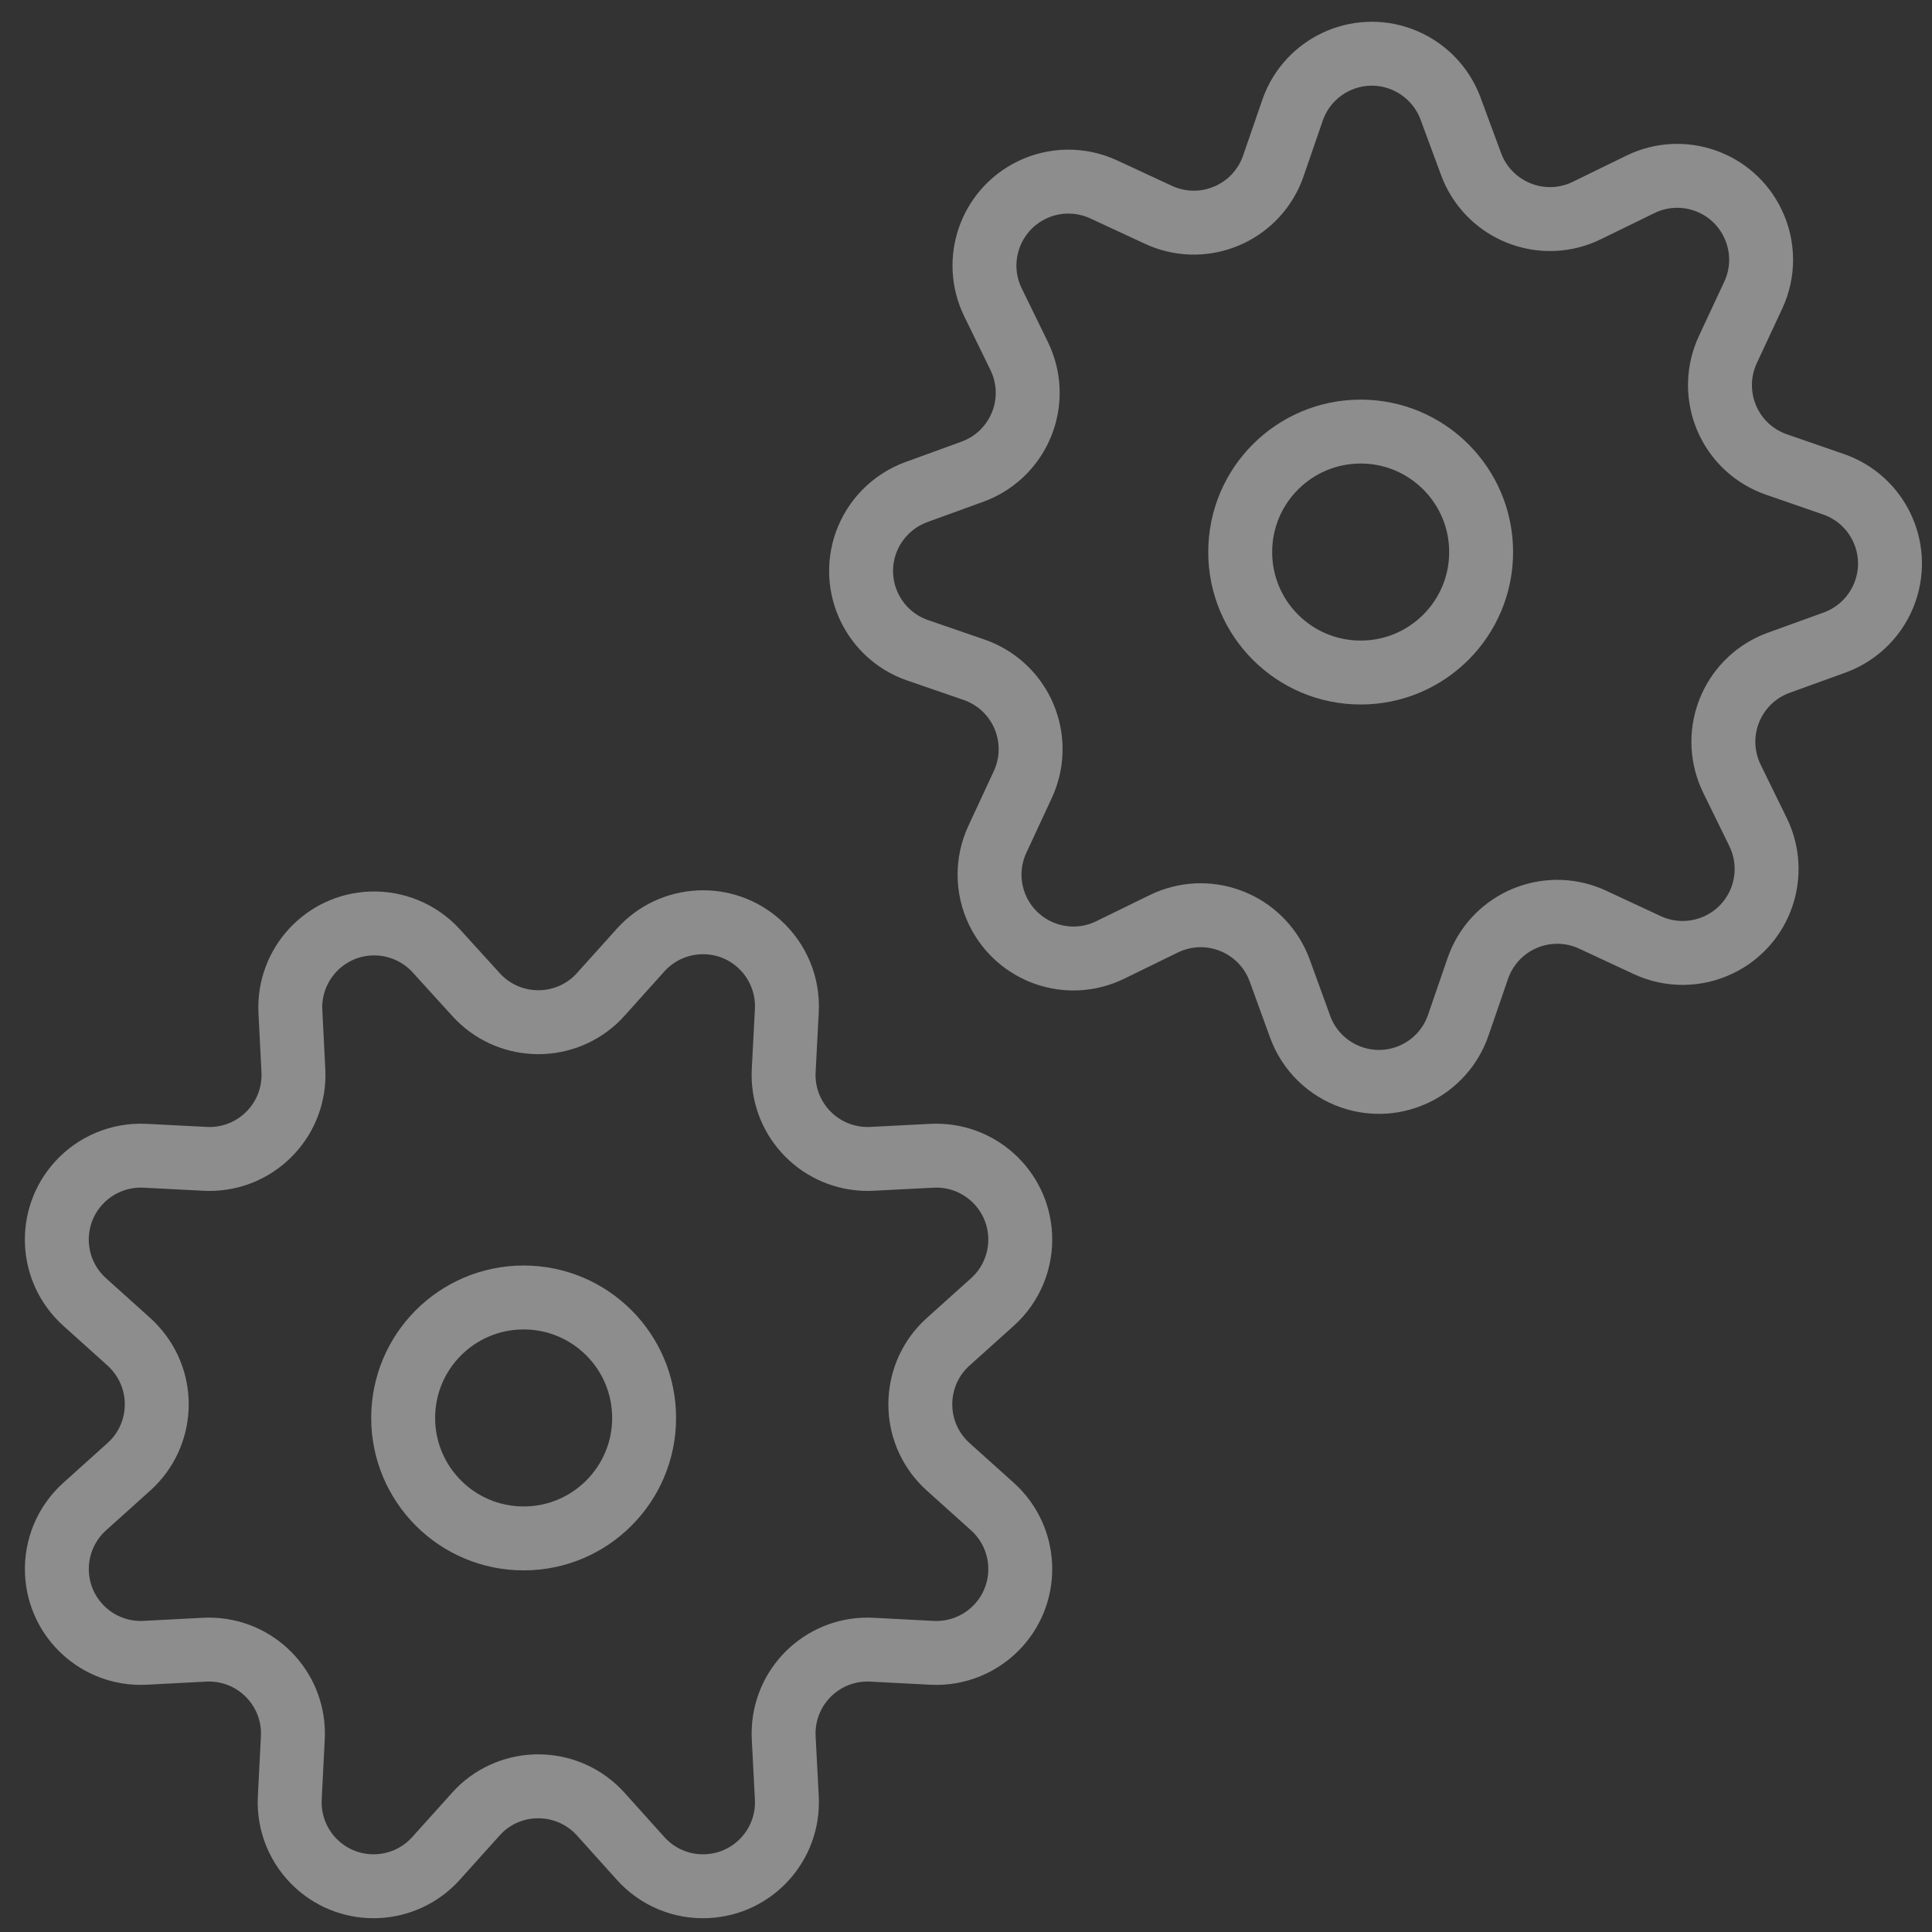 <?xml version="1.0" encoding="UTF-8"?>
<svg width="68px" height="68px" viewBox="0 0 68 68" version="1.1" xmlns="http://www.w3.org/2000/svg" xmlns:xlink="http://www.w3.org/1999/xlink">
    <rect x="0" y="0" width="68" height="68" fill="#333333" stroke="none"/>
    <!-- Generator: Sketch 52.4 (67378) - http://www.bohemiancoding.com/sketch -->
    <title>digi icon</title>
    <desc>Created with Sketch.</desc>
    <g id="Comp" stroke="none" stroke-width="1" fill="none" fill-rule="evenodd" opacity="0.44" stroke-linecap="round" stroke-linejoin="round">
        <g id="Landing" transform="translate(-285, -2285)" stroke="#FFFFFF" stroke-width="2.25">
            <g id="offerings-white" transform="translate(172, 2045)">
                <g id="digital" transform="translate(32, 237)">
                    <g id="digi-icon" transform="translate(83, 0)">
                        <path d="M14.754,38.006 C15.851,39.216 17.72,39.309 18.932,38.215 C19.003,38.147 19.074,38.079 19.139,38.006 L20.552,36.434 C21.646,35.224 23.515,35.128 24.724,36.222 C25.383,36.819 25.739,37.678 25.694,38.566 L25.584,40.677 C25.496,42.308 26.748,43.699 28.379,43.787 C28.484,43.792 28.589,43.792 28.693,43.787 L30.805,43.679 C32.433,43.597 33.824,44.849 33.906,46.48 C33.951,47.365 33.595,48.227 32.936,48.821 L31.364,50.234 C30.155,51.328 30.061,53.2 31.155,54.41 C31.223,54.486 31.291,54.554 31.364,54.619 L32.936,56.032 C34.146,57.126 34.242,58.995 33.148,60.204 C32.552,60.863 31.692,61.219 30.805,61.174 L28.693,61.064 C27.062,60.976 25.669,62.228 25.584,63.86 C25.578,63.964 25.578,64.069 25.584,64.173 L25.694,66.285 C25.776,67.916 24.524,69.304 22.895,69.386 C22.008,69.434 21.149,69.078 20.552,68.416 L19.139,66.845 C18.042,65.635 16.173,65.541 14.961,66.635 C14.89,66.703 14.819,66.771 14.754,66.845 L13.341,68.416 C12.247,69.626 10.378,69.722 9.169,68.628 C8.51,68.035 8.154,67.172 8.199,66.285 L8.306,64.173 C8.394,62.542 7.142,61.151 5.511,61.064 C5.406,61.058 5.302,61.058 5.197,61.064 L3.085,61.174 C1.454,61.245 0.075,59.984 0.004,58.353 C-0.035,57.474 0.321,56.623 0.974,56.032 L2.545,54.619 C3.755,53.525 3.849,51.653 2.752,50.444 C2.687,50.37 2.619,50.299 2.545,50.234 L0.974,48.821 C-0.236,47.727 -0.332,45.861 0.762,44.649 C1.358,43.99 2.218,43.634 3.105,43.679 L5.217,43.787 C6.848,43.874 8.239,42.622 8.326,40.991 C8.332,40.886 8.332,40.782 8.326,40.677 L8.219,38.566 C8.159,36.937 9.432,35.563 11.06,35.504 C11.922,35.473 12.753,35.818 13.338,36.448 L14.754,38.006 Z" id="Stroke-1"></path>
                        <path d="M16.431,48.667 C18.774,48.667 20.671,50.566 20.671,52.907 C20.671,55.247 18.774,57.147 16.431,57.147 C14.087,57.147 12.19,55.247 12.19,52.907 C12.19,50.566 14.087,48.667 16.431,48.667 Z" id="Stroke-3"></path>
                        <path d="M44.213,8.545 C45.31,9.755 47.181,9.849 48.391,8.755 C48.465,8.687 48.532,8.619 48.6,8.545 L50.014,6.974 C51.105,5.764 52.976,5.668 54.183,6.762 C54.845,7.358 55.201,8.218 55.153,9.105 L55.042,11.217 C54.958,12.848 56.207,14.241 57.838,14.326 C57.943,14.332 58.05,14.332 58.155,14.326 L60.266,14.219 C61.895,14.137 63.283,15.389 63.365,17.02 C63.41,17.905 63.054,18.767 62.398,19.361 L60.823,20.774 C59.613,21.871 59.52,23.739 60.617,24.952 C60.682,25.023 60.753,25.093 60.823,25.158 L62.398,26.572 C63.605,27.666 63.704,29.534 62.607,30.744 C62.013,31.403 61.151,31.759 60.266,31.714 L58.155,31.604 C56.521,31.516 55.13,32.768 55.042,34.399 C55.037,34.504 55.037,34.608 55.042,34.713 L55.153,36.825 C55.235,38.456 53.985,39.844 52.354,39.926 C51.467,39.971 50.607,39.615 50.014,38.956 L48.6,37.384 C47.503,36.174 45.632,36.081 44.422,37.175 C44.349,37.243 44.278,37.311 44.213,37.384 L42.8,38.956 C41.706,40.169 39.84,40.262 38.627,39.168 C37.969,38.572 37.613,37.712 37.661,36.825 L37.768,34.713 C37.853,33.082 36.603,31.691 34.97,31.604 C34.865,31.598 34.76,31.598 34.656,31.604 L32.547,31.714 C30.916,31.787 29.536,30.524 29.463,28.893 C29.426,28.014 29.782,27.163 30.433,26.572 L32.004,25.158 C33.217,24.062 33.31,22.193 32.213,20.983 C32.146,20.91 32.078,20.842 32.004,20.774 L30.433,19.361 C29.223,18.267 29.129,16.398 30.223,15.188 C30.817,14.53 31.676,14.174 32.564,14.219 L34.676,14.326 C36.307,14.414 37.697,13.162 37.788,11.531 C37.793,11.426 37.793,11.321 37.788,11.217 L37.678,9.105 C37.618,7.477 38.89,6.103 40.519,6.044 C41.381,6.013 42.212,6.358 42.797,6.988 L44.213,8.545 Z" id="Stroke-5" transform="translate(46.415, 22.965) rotate(22) translate(-46.415, -22.965) "></path>
                        <path d="M45.891,18.19 C48.232,18.19 50.131,20.087 50.131,22.431 C50.131,24.774 48.232,26.671 45.891,26.671 C43.55,26.671 41.651,24.774 41.651,22.431 C41.651,20.087 43.55,18.19 45.891,18.19 Z" id="Stroke-7"></path>
                    </g>
                </g>
            </g>
        </g>
    </g>
</svg>
